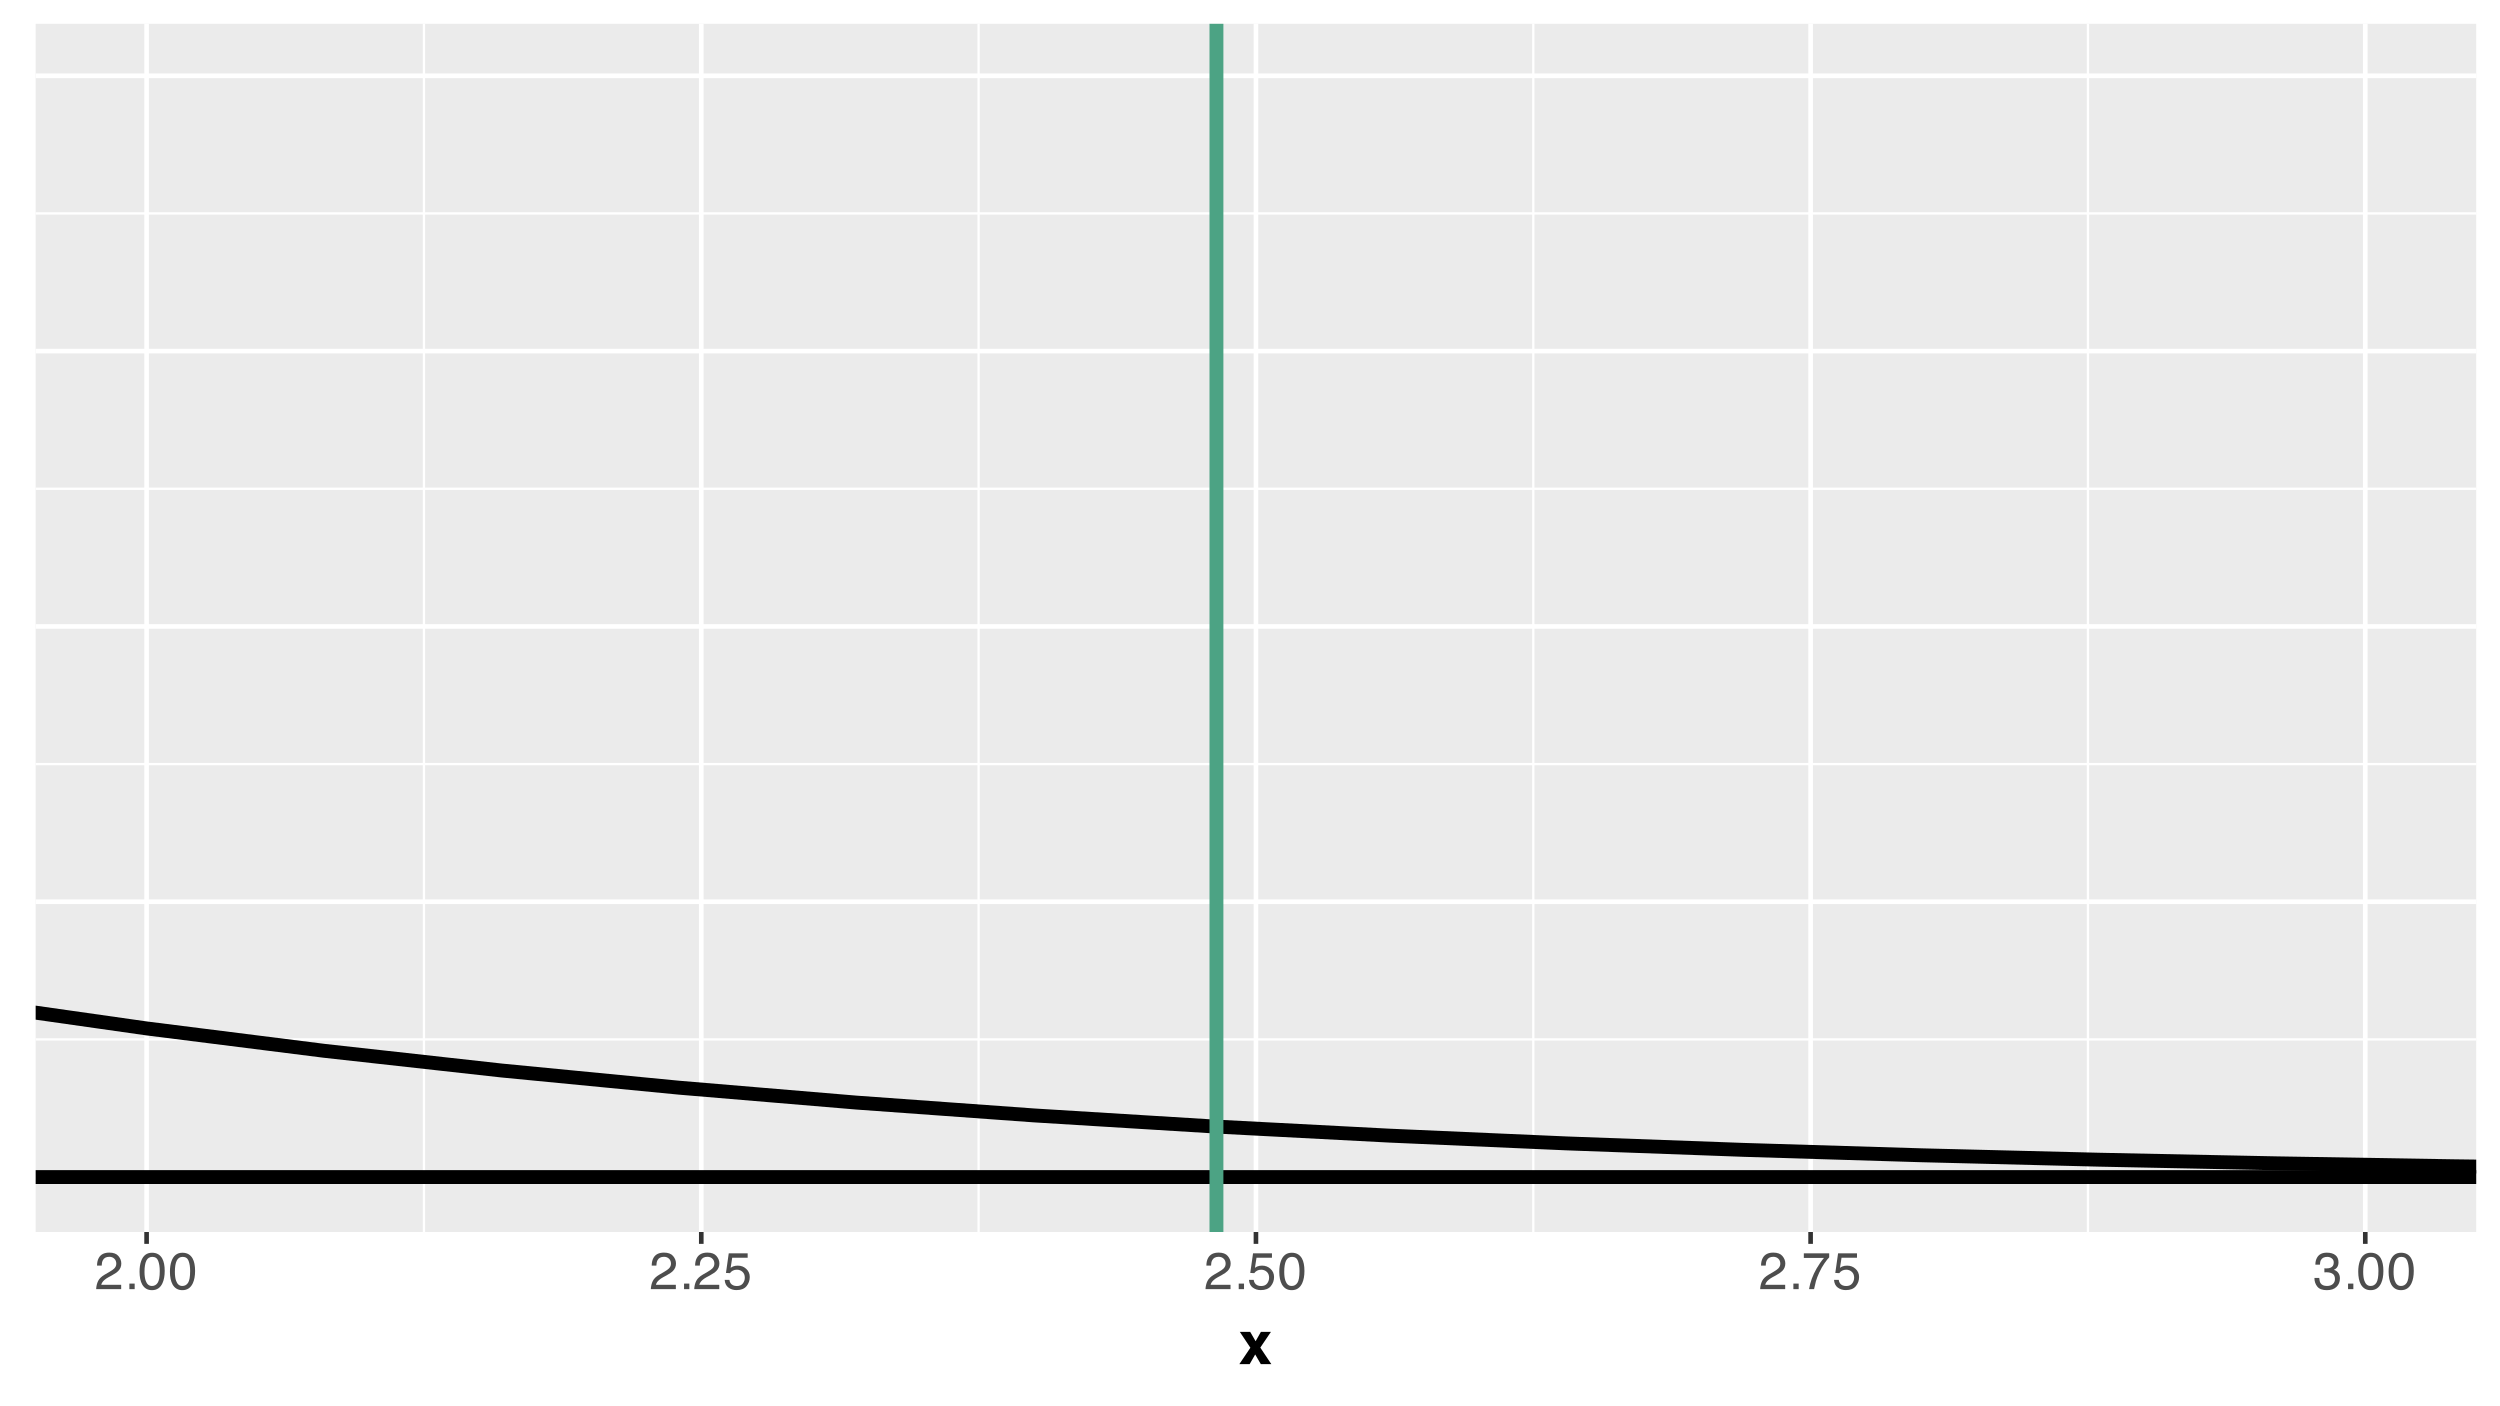 <?xml version="1.0" encoding="UTF-8"?>
<svg xmlns="http://www.w3.org/2000/svg" xmlns:xlink="http://www.w3.org/1999/xlink" width="576" height="324" viewBox="0 0 576 324">
<defs>
<g>
<g id="glyph-0-0">
<path d="M 0.391 0 L 0.391 -8.609 L 7.219 -8.609 L 7.219 0 Z M 6.141 -1.078 L 6.141 -7.531 L 1.469 -7.531 L 1.469 -1.078 Z M 6.141 -1.078 "/>
</g>
<g id="glyph-0-1">
<path d="M 0.375 0 C 0.414 -0.719 0.566 -1.344 0.828 -1.875 C 1.086 -2.414 1.594 -2.906 2.344 -3.344 L 3.469 -4 C 3.969 -4.289 4.32 -4.539 4.531 -4.75 C 4.852 -5.07 5.016 -5.441 5.016 -5.859 C 5.016 -6.348 4.863 -6.734 4.562 -7.016 C 4.27 -7.305 3.883 -7.453 3.406 -7.453 C 2.676 -7.453 2.176 -7.18 1.906 -6.641 C 1.75 -6.336 1.664 -5.93 1.656 -5.422 L 0.578 -5.422 C 0.586 -6.148 0.723 -6.742 0.984 -7.203 C 1.441 -8.016 2.25 -8.422 3.406 -8.422 C 4.363 -8.422 5.062 -8.16 5.5 -7.641 C 5.945 -7.117 6.172 -6.539 6.172 -5.906 C 6.172 -5.238 5.938 -4.664 5.469 -4.188 C 5.195 -3.906 4.707 -3.566 4 -3.172 L 3.188 -2.734 C 2.812 -2.523 2.516 -2.32 2.297 -2.125 C 1.898 -1.789 1.648 -1.414 1.547 -1 L 6.141 -1 L 6.141 0 Z M 0.375 0 "/>
</g>
<g id="glyph-0-2">
<path d="M 1.031 -1.281 L 2.25 -1.281 L 2.25 0 L 1.031 0 Z M 1.031 -1.281 "/>
</g>
<g id="glyph-0-3">
<path d="M 3.25 -8.391 C 4.332 -8.391 5.117 -7.941 5.609 -7.047 C 5.984 -6.359 6.172 -5.41 6.172 -4.203 C 6.172 -3.066 6 -2.125 5.656 -1.375 C 5.164 -0.301 4.359 0.234 3.234 0.234 C 2.234 0.234 1.484 -0.203 0.984 -1.078 C 0.578 -1.816 0.375 -2.801 0.375 -4.031 C 0.375 -4.977 0.5 -5.797 0.75 -6.484 C 1.207 -7.754 2.039 -8.391 3.25 -8.391 Z M 3.234 -0.734 C 3.785 -0.734 4.223 -0.973 4.547 -1.453 C 4.867 -1.941 5.031 -2.848 5.031 -4.172 C 5.031 -5.117 4.91 -5.898 4.672 -6.516 C 4.441 -7.129 3.988 -7.438 3.312 -7.438 C 2.688 -7.438 2.227 -7.145 1.938 -6.562 C 1.656 -5.977 1.516 -5.117 1.516 -3.984 C 1.516 -3.129 1.609 -2.441 1.797 -1.922 C 2.078 -1.129 2.555 -0.734 3.234 -0.734 Z M 3.234 -0.734 "/>
</g>
<g id="glyph-0-4">
<path d="M 1.484 -2.141 C 1.555 -1.535 1.836 -1.117 2.328 -0.891 C 2.578 -0.773 2.863 -0.719 3.188 -0.719 C 3.812 -0.719 4.273 -0.914 4.578 -1.312 C 4.879 -1.707 5.031 -2.148 5.031 -2.641 C 5.031 -3.223 4.848 -3.676 4.484 -4 C 4.129 -4.32 3.703 -4.484 3.203 -4.484 C 2.836 -4.484 2.523 -4.41 2.266 -4.266 C 2.004 -4.129 1.785 -3.938 1.609 -3.688 L 0.688 -3.734 L 1.328 -8.25 L 5.688 -8.25 L 5.688 -7.234 L 2.125 -7.234 L 1.766 -4.906 C 1.961 -5.051 2.148 -5.16 2.328 -5.234 C 2.641 -5.359 3 -5.422 3.406 -5.422 C 4.176 -5.422 4.828 -5.172 5.359 -4.672 C 5.898 -4.18 6.172 -3.555 6.172 -2.797 C 6.172 -2.004 5.922 -1.301 5.422 -0.688 C 4.93 -0.082 4.148 0.219 3.078 0.219 C 2.398 0.219 1.797 0.023 1.266 -0.359 C 0.742 -0.742 0.453 -1.336 0.391 -2.141 Z M 1.484 -2.141 "/>
</g>
<g id="glyph-0-5">
<path d="M 6.281 -8.25 L 6.281 -7.328 C 6.008 -7.066 5.648 -6.613 5.203 -5.969 C 4.754 -5.32 4.359 -4.625 4.016 -3.875 C 3.672 -3.133 3.41 -2.469 3.234 -1.875 C 3.129 -1.488 2.984 -0.863 2.797 0 L 1.641 0 C 1.898 -1.602 2.484 -3.195 3.391 -4.781 C 3.93 -5.707 4.492 -6.508 5.078 -7.188 L 0.438 -7.188 L 0.438 -8.25 Z M 6.281 -8.25 "/>
</g>
<g id="glyph-0-6">
<path d="M 3.125 0.234 C 2.125 0.234 1.398 -0.035 0.953 -0.578 C 0.504 -1.129 0.281 -1.797 0.281 -2.578 L 1.391 -2.578 C 1.43 -2.035 1.531 -1.641 1.688 -1.391 C 1.969 -0.953 2.461 -0.734 3.172 -0.734 C 3.734 -0.734 4.18 -0.879 4.516 -1.172 C 4.848 -1.473 5.016 -1.859 5.016 -2.328 C 5.016 -2.898 4.836 -3.301 4.484 -3.531 C 4.129 -3.77 3.641 -3.891 3.016 -3.891 C 2.941 -3.891 2.867 -3.883 2.797 -3.875 C 2.723 -3.875 2.648 -3.875 2.578 -3.875 L 2.578 -4.812 C 2.691 -4.789 2.785 -4.781 2.859 -4.781 C 2.93 -4.781 3.008 -4.781 3.094 -4.781 C 3.488 -4.781 3.812 -4.844 4.062 -4.969 C 4.508 -5.188 4.734 -5.578 4.734 -6.141 C 4.734 -6.555 4.582 -6.875 4.281 -7.094 C 3.988 -7.32 3.645 -7.438 3.25 -7.438 C 2.551 -7.438 2.066 -7.203 1.797 -6.734 C 1.648 -6.484 1.566 -6.117 1.547 -5.641 L 0.5 -5.641 C 0.5 -6.266 0.625 -6.797 0.875 -7.234 C 1.301 -8.016 2.055 -8.406 3.141 -8.406 C 3.992 -8.406 4.656 -8.211 5.125 -7.828 C 5.594 -7.453 5.828 -6.898 5.828 -6.172 C 5.828 -5.66 5.691 -5.242 5.422 -4.922 C 5.242 -4.723 5.02 -4.566 4.75 -4.453 C 5.188 -4.328 5.531 -4.094 5.781 -3.75 C 6.031 -3.406 6.156 -2.984 6.156 -2.484 C 6.156 -1.68 5.891 -1.023 5.359 -0.516 C 4.836 -0.016 4.094 0.234 3.125 0.234 Z M 3.125 0.234 "/>
</g>
<g id="glyph-1-0">
<path d="M 1.047 -10.078 L 9.172 -10.078 L 9.172 0 L 1.047 0 Z M 7.906 -1.266 L 7.906 -8.812 L 2.312 -8.812 L 2.312 -1.266 Z M 7.906 -1.266 "/>
</g>
<g id="glyph-1-1">
<path d="M 7.547 0 L 5.125 0 L 3.828 -2.234 L 2.547 0 L 0.172 0 L 2.719 -3.781 L 0.281 -7.438 L 2.672 -7.438 L 3.922 -5.281 L 5.141 -7.438 L 7.453 -7.438 L 5 -3.812 Z M 7.547 0 "/>
</g>
</g>
<clipPath id="clip-0">
<path clip-rule="nonzero" d="M 8.219 5.48 L 570.52 5.48 L 570.52 283.852 L 8.219 283.852 Z M 8.219 5.48 "/>
</clipPath>
<clipPath id="clip-1">
<path clip-rule="nonzero" d="M 8.219 239 L 570.52 239 L 570.52 240 L 8.219 240 Z M 8.219 239 "/>
</clipPath>
<clipPath id="clip-2">
<path clip-rule="nonzero" d="M 8.219 175 L 570.52 175 L 570.52 177 L 8.219 177 Z M 8.219 175 "/>
</clipPath>
<clipPath id="clip-3">
<path clip-rule="nonzero" d="M 8.219 112 L 570.52 112 L 570.52 113 L 8.219 113 Z M 8.219 112 "/>
</clipPath>
<clipPath id="clip-4">
<path clip-rule="nonzero" d="M 8.219 48 L 570.52 48 L 570.52 50 L 8.219 50 Z M 8.219 48 "/>
</clipPath>
<clipPath id="clip-5">
<path clip-rule="nonzero" d="M 97 5.48 L 98 5.48 L 98 283.852 L 97 283.852 Z M 97 5.48 "/>
</clipPath>
<clipPath id="clip-6">
<path clip-rule="nonzero" d="M 225 5.48 L 226 5.48 L 226 283.852 L 225 283.852 Z M 225 5.48 "/>
</clipPath>
<clipPath id="clip-7">
<path clip-rule="nonzero" d="M 353 5.48 L 354 5.48 L 354 283.852 L 353 283.852 Z M 353 5.48 "/>
</clipPath>
<clipPath id="clip-8">
<path clip-rule="nonzero" d="M 480 5.48 L 482 5.48 L 482 283.852 L 480 283.852 Z M 480 5.48 "/>
</clipPath>
<clipPath id="clip-9">
<path clip-rule="nonzero" d="M 8.219 270 L 570.52 270 L 570.52 272 L 8.219 272 Z M 8.219 270 "/>
</clipPath>
<clipPath id="clip-10">
<path clip-rule="nonzero" d="M 8.219 207 L 570.52 207 L 570.52 209 L 8.219 209 Z M 8.219 207 "/>
</clipPath>
<clipPath id="clip-11">
<path clip-rule="nonzero" d="M 8.219 143 L 570.52 143 L 570.52 145 L 8.219 145 Z M 8.219 143 "/>
</clipPath>
<clipPath id="clip-12">
<path clip-rule="nonzero" d="M 8.219 80 L 570.52 80 L 570.52 82 L 8.219 82 Z M 8.219 80 "/>
</clipPath>
<clipPath id="clip-13">
<path clip-rule="nonzero" d="M 8.219 16 L 570.52 16 L 570.52 18 L 8.219 18 Z M 8.219 16 "/>
</clipPath>
<clipPath id="clip-14">
<path clip-rule="nonzero" d="M 33 5.48 L 35 5.48 L 35 283.852 L 33 283.852 Z M 33 5.48 "/>
</clipPath>
<clipPath id="clip-15">
<path clip-rule="nonzero" d="M 161 5.48 L 163 5.48 L 163 283.852 L 161 283.852 Z M 161 5.48 "/>
</clipPath>
<clipPath id="clip-16">
<path clip-rule="nonzero" d="M 288 5.48 L 290 5.48 L 290 283.852 L 288 283.852 Z M 288 5.48 "/>
</clipPath>
<clipPath id="clip-17">
<path clip-rule="nonzero" d="M 416 5.48 L 418 5.48 L 418 283.852 L 416 283.852 Z M 416 5.48 "/>
</clipPath>
<clipPath id="clip-18">
<path clip-rule="nonzero" d="M 544 5.48 L 546 5.48 L 546 283.852 L 544 283.852 Z M 544 5.48 "/>
</clipPath>
<clipPath id="clip-19">
<path clip-rule="nonzero" d="M 8.219 16 L 570.52 16 L 570.52 273 L 8.219 273 Z M 8.219 16 "/>
</clipPath>
<clipPath id="clip-20">
<path clip-rule="nonzero" d="M 8.219 269 L 570.52 269 L 570.52 273 L 8.219 273 Z M 8.219 269 "/>
</clipPath>
<clipPath id="clip-21">
<path clip-rule="nonzero" d="M 278 5.48 L 282 5.48 L 282 283.852 L 278 283.852 Z M 278 5.48 "/>
</clipPath>
</defs>
<rect x="-57.6" y="-32.4" width="691.2" height="388.8" fill="rgb(100%, 100%, 100%)" fill-opacity="1"/>
<rect x="-57.6" y="-32.4" width="691.2" height="388.8" fill="rgb(100%, 100%, 100%)" fill-opacity="1"/>
<path fill="none" stroke-width="1.067" stroke-linecap="round" stroke-linejoin="round" stroke="rgb(100%, 100%, 100%)" stroke-opacity="1" stroke-miterlimit="10" d="M 0 324 L 576 324 L 576 0 L 0 0 Z M 0 324 "/>
<g clip-path="url(#clip-0)">
<path fill-rule="nonzero" fill="rgb(92.157%, 92.157%, 92.157%)" fill-opacity="1" d="M 8.219 283.848 L 570.52 283.848 L 570.52 5.477 L 8.219 5.477 Z M 8.219 283.848 "/>
</g>
<g clip-path="url(#clip-1)">
<path fill="none" stroke-width="0.533" stroke-linecap="butt" stroke-linejoin="round" stroke="rgb(100%, 100%, 100%)" stroke-opacity="1" stroke-miterlimit="10" d="M 8.219 239.48 L 570.52 239.48 "/>
</g>
<g clip-path="url(#clip-2)">
<path fill="none" stroke-width="0.533" stroke-linecap="butt" stroke-linejoin="round" stroke="rgb(100%, 100%, 100%)" stroke-opacity="1" stroke-miterlimit="10" d="M 8.219 176.047 L 570.52 176.047 "/>
</g>
<g clip-path="url(#clip-3)">
<path fill="none" stroke-width="0.533" stroke-linecap="butt" stroke-linejoin="round" stroke="rgb(100%, 100%, 100%)" stroke-opacity="1" stroke-miterlimit="10" d="M 8.219 112.613 L 570.52 112.613 "/>
</g>
<g clip-path="url(#clip-4)">
<path fill="none" stroke-width="0.533" stroke-linecap="butt" stroke-linejoin="round" stroke="rgb(100%, 100%, 100%)" stroke-opacity="1" stroke-miterlimit="10" d="M 8.219 49.18 L 570.52 49.18 "/>
</g>
<g clip-path="url(#clip-5)">
<path fill="none" stroke-width="0.533" stroke-linecap="butt" stroke-linejoin="round" stroke="rgb(100%, 100%, 100%)" stroke-opacity="1" stroke-miterlimit="10" d="M 97.676 283.848 L 97.676 5.48 "/>
</g>
<g clip-path="url(#clip-6)">
<path fill="none" stroke-width="0.533" stroke-linecap="butt" stroke-linejoin="round" stroke="rgb(100%, 100%, 100%)" stroke-opacity="1" stroke-miterlimit="10" d="M 225.473 283.848 L 225.473 5.48 "/>
</g>
<g clip-path="url(#clip-7)">
<path fill="none" stroke-width="0.533" stroke-linecap="butt" stroke-linejoin="round" stroke="rgb(100%, 100%, 100%)" stroke-opacity="1" stroke-miterlimit="10" d="M 353.27 283.848 L 353.27 5.48 "/>
</g>
<g clip-path="url(#clip-8)">
<path fill="none" stroke-width="0.533" stroke-linecap="butt" stroke-linejoin="round" stroke="rgb(100%, 100%, 100%)" stroke-opacity="1" stroke-miterlimit="10" d="M 481.062 283.848 L 481.062 5.48 "/>
</g>
<g clip-path="url(#clip-9)">
<path fill="none" stroke-width="1.067" stroke-linecap="butt" stroke-linejoin="round" stroke="rgb(100%, 100%, 100%)" stroke-opacity="1" stroke-miterlimit="10" d="M 8.219 271.195 L 570.52 271.195 "/>
</g>
<g clip-path="url(#clip-10)">
<path fill="none" stroke-width="1.067" stroke-linecap="butt" stroke-linejoin="round" stroke="rgb(100%, 100%, 100%)" stroke-opacity="1" stroke-miterlimit="10" d="M 8.219 207.762 L 570.52 207.762 "/>
</g>
<g clip-path="url(#clip-11)">
<path fill="none" stroke-width="1.067" stroke-linecap="butt" stroke-linejoin="round" stroke="rgb(100%, 100%, 100%)" stroke-opacity="1" stroke-miterlimit="10" d="M 8.219 144.328 L 570.52 144.328 "/>
</g>
<g clip-path="url(#clip-12)">
<path fill="none" stroke-width="1.067" stroke-linecap="butt" stroke-linejoin="round" stroke="rgb(100%, 100%, 100%)" stroke-opacity="1" stroke-miterlimit="10" d="M 8.219 80.895 L 570.52 80.895 "/>
</g>
<g clip-path="url(#clip-13)">
<path fill="none" stroke-width="1.067" stroke-linecap="butt" stroke-linejoin="round" stroke="rgb(100%, 100%, 100%)" stroke-opacity="1" stroke-miterlimit="10" d="M 8.219 17.461 L 570.52 17.461 "/>
</g>
<g clip-path="url(#clip-14)">
<path fill="none" stroke-width="1.067" stroke-linecap="butt" stroke-linejoin="round" stroke="rgb(100%, 100%, 100%)" stroke-opacity="1" stroke-miterlimit="10" d="M 33.777 283.848 L 33.777 5.48 "/>
</g>
<g clip-path="url(#clip-15)">
<path fill="none" stroke-width="1.067" stroke-linecap="butt" stroke-linejoin="round" stroke="rgb(100%, 100%, 100%)" stroke-opacity="1" stroke-miterlimit="10" d="M 161.574 283.848 L 161.574 5.48 "/>
</g>
<g clip-path="url(#clip-16)">
<path fill="none" stroke-width="1.067" stroke-linecap="butt" stroke-linejoin="round" stroke="rgb(100%, 100%, 100%)" stroke-opacity="1" stroke-miterlimit="10" d="M 289.371 283.848 L 289.371 5.48 "/>
</g>
<g clip-path="url(#clip-17)">
<path fill="none" stroke-width="1.067" stroke-linecap="butt" stroke-linejoin="round" stroke="rgb(100%, 100%, 100%)" stroke-opacity="1" stroke-miterlimit="10" d="M 417.164 283.848 L 417.164 5.48 "/>
</g>
<g clip-path="url(#clip-18)">
<path fill="none" stroke-width="1.067" stroke-linecap="butt" stroke-linejoin="round" stroke="rgb(100%, 100%, 100%)" stroke-opacity="1" stroke-miterlimit="10" d="M 544.961 283.848 L 544.961 5.48 "/>
</g>
<g clip-path="url(#clip-19)">
<path fill="none" stroke-width="3.201" stroke-linecap="butt" stroke-linejoin="round" stroke="rgb(0%, 0%, 0%)" stroke-opacity="1" stroke-miterlimit="10" d="M -2304 261.941 L -2297.215 261.645 L -2256.32 259.508 L -2215.426 256.992 L -2174.531 254.039 L -2133.637 250.605 L -2092.742 246.645 L -2051.848 242.105 L -2010.953 236.949 L -1970.059 231.133 L -1929.164 224.633 L -1888.27 217.418 L -1847.375 209.488 L -1806.48 200.836 L -1765.586 191.484 L -1724.691 181.465 L -1683.797 170.828 L -1642.902 159.648 L -1602.008 148.016 L -1561.113 136.039 L -1520.219 123.84 L -1479.324 111.57 L -1438.43 99.379 L -1397.535 87.434 L -1356.641 75.914 L -1315.746 64.996 L -1274.852 54.859 L -1233.957 45.668 L -1193.062 37.59 L -1152.168 30.762 L -1111.273 25.316 L -1070.379 21.352 L -1029.484 18.941 L -988.586 18.133 L -947.691 18.941 L -906.797 21.352 L -865.902 25.316 L -825.008 30.762 L -784.113 37.59 L -743.219 45.668 L -702.324 54.859 L -661.43 64.996 L -620.535 75.914 L -579.641 87.434 L -538.746 99.379 L -497.852 111.57 L -456.957 123.84 L -416.062 136.039 L -375.168 148.016 L -334.273 159.648 L -293.379 170.828 L -252.484 181.465 L -211.59 191.484 L -170.695 200.836 L -129.801 209.488 L -88.906 217.418 L -48.012 224.633 L -7.117 231.133 L 33.777 236.949 L 74.672 242.105 L 115.566 246.645 L 156.461 250.605 L 197.355 254.039 L 238.25 256.992 L 279.145 259.508 L 320.039 261.645 L 360.934 263.438 L 401.832 264.934 L 442.727 266.176 L 483.621 267.195 L 524.516 268.027 L 565.41 268.703 L 606.305 269.25 L 647.199 269.684 L 688.094 270.027 L 728.988 270.301 L 769.883 270.516 L 810.777 270.68 L 851.672 270.809 L 892.566 270.906 L 933.461 270.98 L 974.355 271.039 L 1015.25 271.078 L 1056.145 271.109 "/>
</g>
<g clip-path="url(#clip-20)">
<path fill="none" stroke-width="3.201" stroke-linecap="butt" stroke-linejoin="round" stroke="rgb(0%, 0%, 0%)" stroke-opacity="1" stroke-miterlimit="10" d="M 8.219 271.195 L 570.52 271.195 "/>
</g>
<g clip-path="url(#clip-21)">
<path fill="none" stroke-width="3.201" stroke-linecap="butt" stroke-linejoin="round" stroke="rgb(29.804%, 63.922%, 51.765%)" stroke-opacity="1" stroke-miterlimit="10" d="M 280.27 283.848 L 280.27 5.48 "/>
</g>
<path fill="none" stroke-width="1.067" stroke-linecap="butt" stroke-linejoin="round" stroke="rgb(20%, 20%, 20%)" stroke-opacity="1" stroke-miterlimit="10" d="M 33.777 286.59 L 33.777 283.848 "/>
<path fill="none" stroke-width="1.067" stroke-linecap="butt" stroke-linejoin="round" stroke="rgb(20%, 20%, 20%)" stroke-opacity="1" stroke-miterlimit="10" d="M 161.574 286.59 L 161.574 283.848 "/>
<path fill="none" stroke-width="1.067" stroke-linecap="butt" stroke-linejoin="round" stroke="rgb(20%, 20%, 20%)" stroke-opacity="1" stroke-miterlimit="10" d="M 289.371 286.59 L 289.371 283.848 "/>
<path fill="none" stroke-width="1.067" stroke-linecap="butt" stroke-linejoin="round" stroke="rgb(20%, 20%, 20%)" stroke-opacity="1" stroke-miterlimit="10" d="M 417.164 286.59 L 417.164 283.848 "/>
<path fill="none" stroke-width="1.067" stroke-linecap="butt" stroke-linejoin="round" stroke="rgb(20%, 20%, 20%)" stroke-opacity="1" stroke-miterlimit="10" d="M 544.961 286.59 L 544.961 283.848 "/>
<g fill="rgb(30.196%, 30.196%, 30.196%)" fill-opacity="1">
<use xlink:href="#glyph-0-1" x="21.777" y="297.021"/>
<use xlink:href="#glyph-0-2" x="28.777" y="297.021"/>
<use xlink:href="#glyph-0-3" x="31.777" y="297.021"/>
<use xlink:href="#glyph-0-3" x="38.777" y="297.021"/>
</g>
<g fill="rgb(30.196%, 30.196%, 30.196%)" fill-opacity="1">
<use xlink:href="#glyph-0-1" x="149.574" y="297.021"/>
<use xlink:href="#glyph-0-2" x="156.574" y="297.021"/>
<use xlink:href="#glyph-0-1" x="159.574" y="297.021"/>
<use xlink:href="#glyph-0-4" x="166.574" y="297.021"/>
</g>
<g fill="rgb(30.196%, 30.196%, 30.196%)" fill-opacity="1">
<use xlink:href="#glyph-0-1" x="277.371" y="297.021"/>
<use xlink:href="#glyph-0-2" x="284.371" y="297.021"/>
<use xlink:href="#glyph-0-4" x="287.371" y="297.021"/>
<use xlink:href="#glyph-0-3" x="294.371" y="297.021"/>
</g>
<g fill="rgb(30.196%, 30.196%, 30.196%)" fill-opacity="1">
<use xlink:href="#glyph-0-1" x="405.164" y="297.021"/>
<use xlink:href="#glyph-0-2" x="412.164" y="297.021"/>
<use xlink:href="#glyph-0-5" x="415.164" y="297.021"/>
<use xlink:href="#glyph-0-4" x="422.164" y="297.021"/>
</g>
<g fill="rgb(30.196%, 30.196%, 30.196%)" fill-opacity="1">
<use xlink:href="#glyph-0-6" x="532.961" y="297.021"/>
<use xlink:href="#glyph-0-2" x="539.961" y="297.021"/>
<use xlink:href="#glyph-0-3" x="542.961" y="297.021"/>
<use xlink:href="#glyph-0-3" x="549.961" y="297.021"/>
</g>
<g fill="rgb(0%, 0%, 0%)" fill-opacity="1">
<use xlink:href="#glyph-1-1" x="285.371" y="314.3"/>
</g>
</svg>
